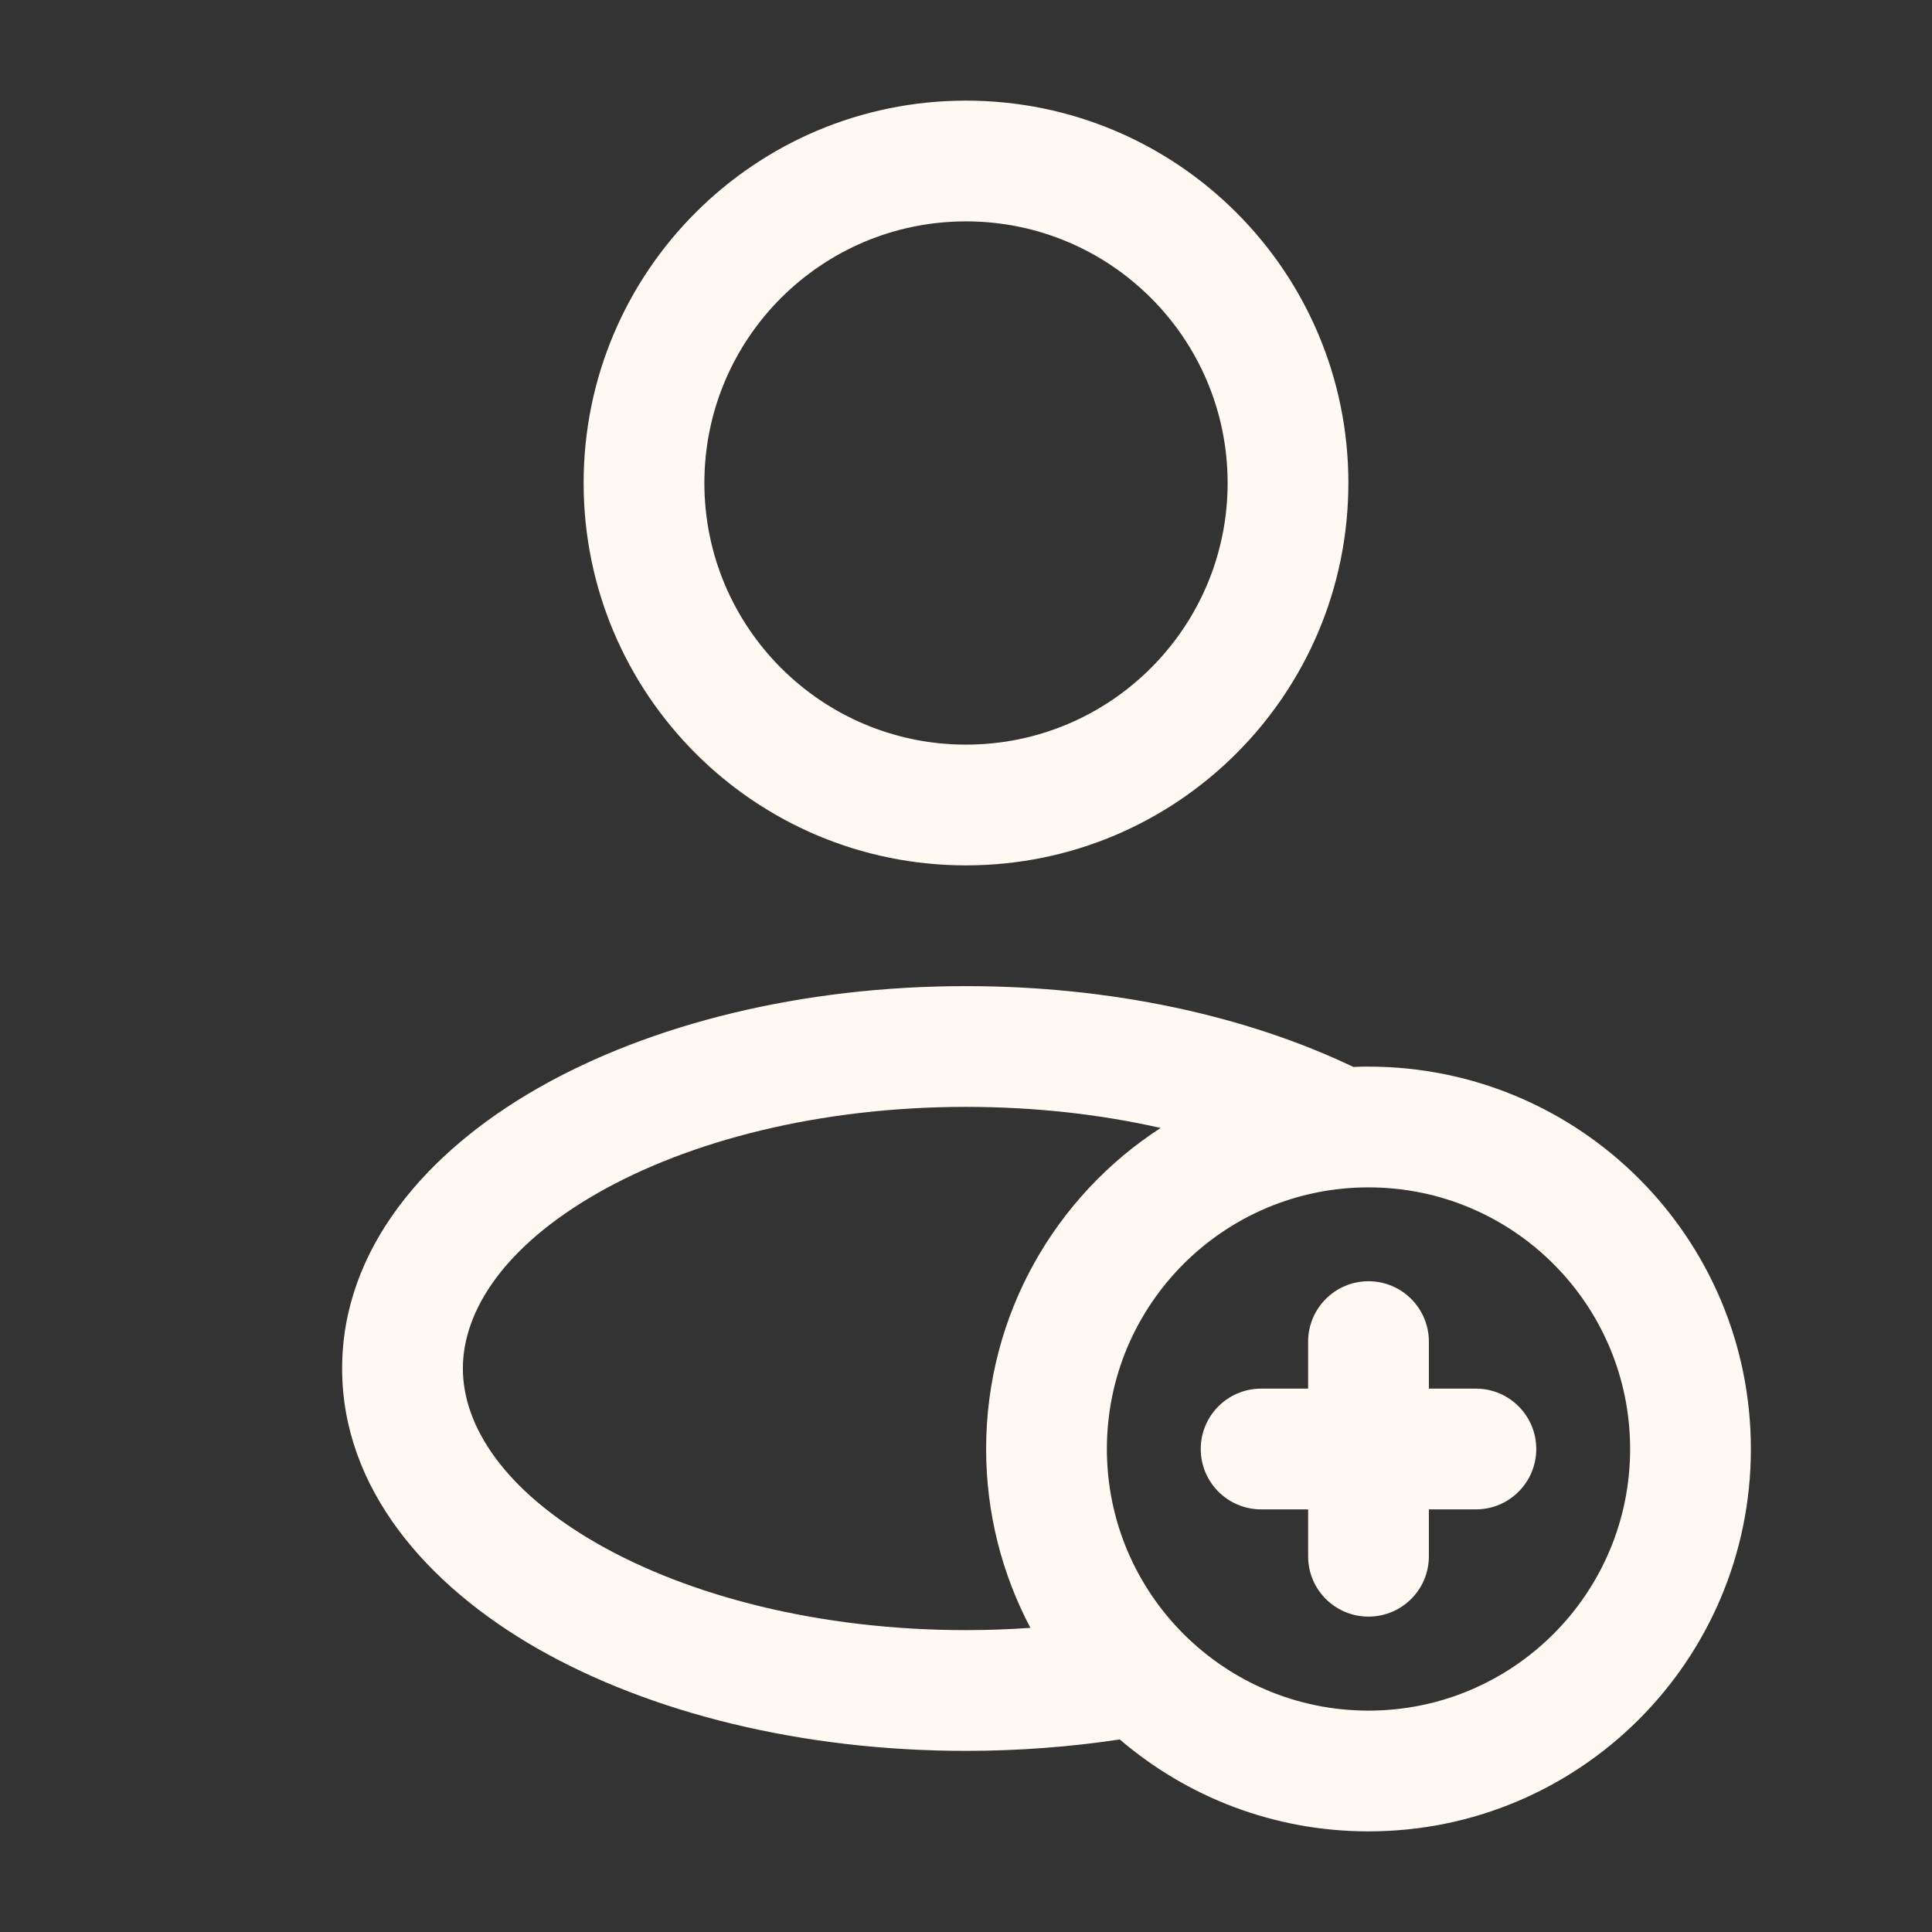 <svg width="12" height="12" viewBox="0 0 12 12" fill="none" xmlns="http://www.w3.org/2000/svg">
<rect x="0" y="0" width="12" height="12" fill="#333333" stroke="none"/>
<path fill-rule="evenodd" clip-rule="evenodd" d="M3.625 3C3.625 1.688 4.688 0.625 6 0.625C7.312 0.625 8.375 1.688 8.375 3C8.375 4.312 7.312 5.375 6 5.375C4.688 5.375 3.625 4.312 3.625 3ZM6 1.375C5.103 1.375 4.375 2.102 4.375 3C4.375 3.897 5.103 4.625 6 4.625C6.897 4.625 7.625 3.897 7.625 3C7.625 2.102 6.897 1.375 6 1.375Z" fill="#FFF9F2"/>
<path d="M8.875 8.333C8.875 8.126 8.707 7.958 8.5 7.958C8.293 7.958 8.125 8.126 8.125 8.333V8.625H7.833C7.626 8.625 7.458 8.793 7.458 9C7.458 9.207 7.626 9.375 7.833 9.375H8.125V9.666C8.125 9.874 8.293 10.041 8.5 10.041C8.707 10.041 8.875 9.874 8.875 9.666V9.375H9.167C9.374 9.375 9.542 9.207 9.542 9C9.542 8.793 9.374 8.625 9.167 8.625H8.875V8.333Z" fill="#FFF9F2"/>
<path fill-rule="evenodd" clip-rule="evenodd" d="M8.406 6.627C8.437 6.625 8.468 6.625 8.5 6.625C9.812 6.625 10.875 7.688 10.875 9C10.875 10.312 9.812 11.375 8.5 11.375C7.91 11.375 7.371 11.16 6.955 10.804C6.65 10.85 6.329 10.875 6 10.875C4.98 10.875 4.039 10.639 3.339 10.24C2.65 9.846 2.125 9.245 2.125 8.5C2.125 7.755 2.65 7.154 3.339 6.76C4.039 6.36 4.98 6.125 6 6.125C6.902 6.125 7.741 6.309 8.406 6.627ZM8.5 7.375C7.603 7.375 6.875 8.102 6.875 9C6.875 9.897 7.603 10.625 8.5 10.625C9.397 10.625 10.125 9.897 10.125 9C10.125 8.102 9.397 7.375 8.5 7.375ZM6.4 10.111C6.225 9.779 6.125 9.401 6.125 9C6.125 8.164 6.556 7.429 7.209 7.006C6.838 6.922 6.431 6.875 6 6.875C5.087 6.875 4.278 7.087 3.711 7.411C3.134 7.741 2.875 8.14 2.875 8.5C2.875 8.859 3.134 9.258 3.711 9.588C4.278 9.912 5.087 10.125 6 10.125C6.136 10.125 6.269 10.12 6.4 10.111Z" fill="#FFF9F2"/>
</svg>
